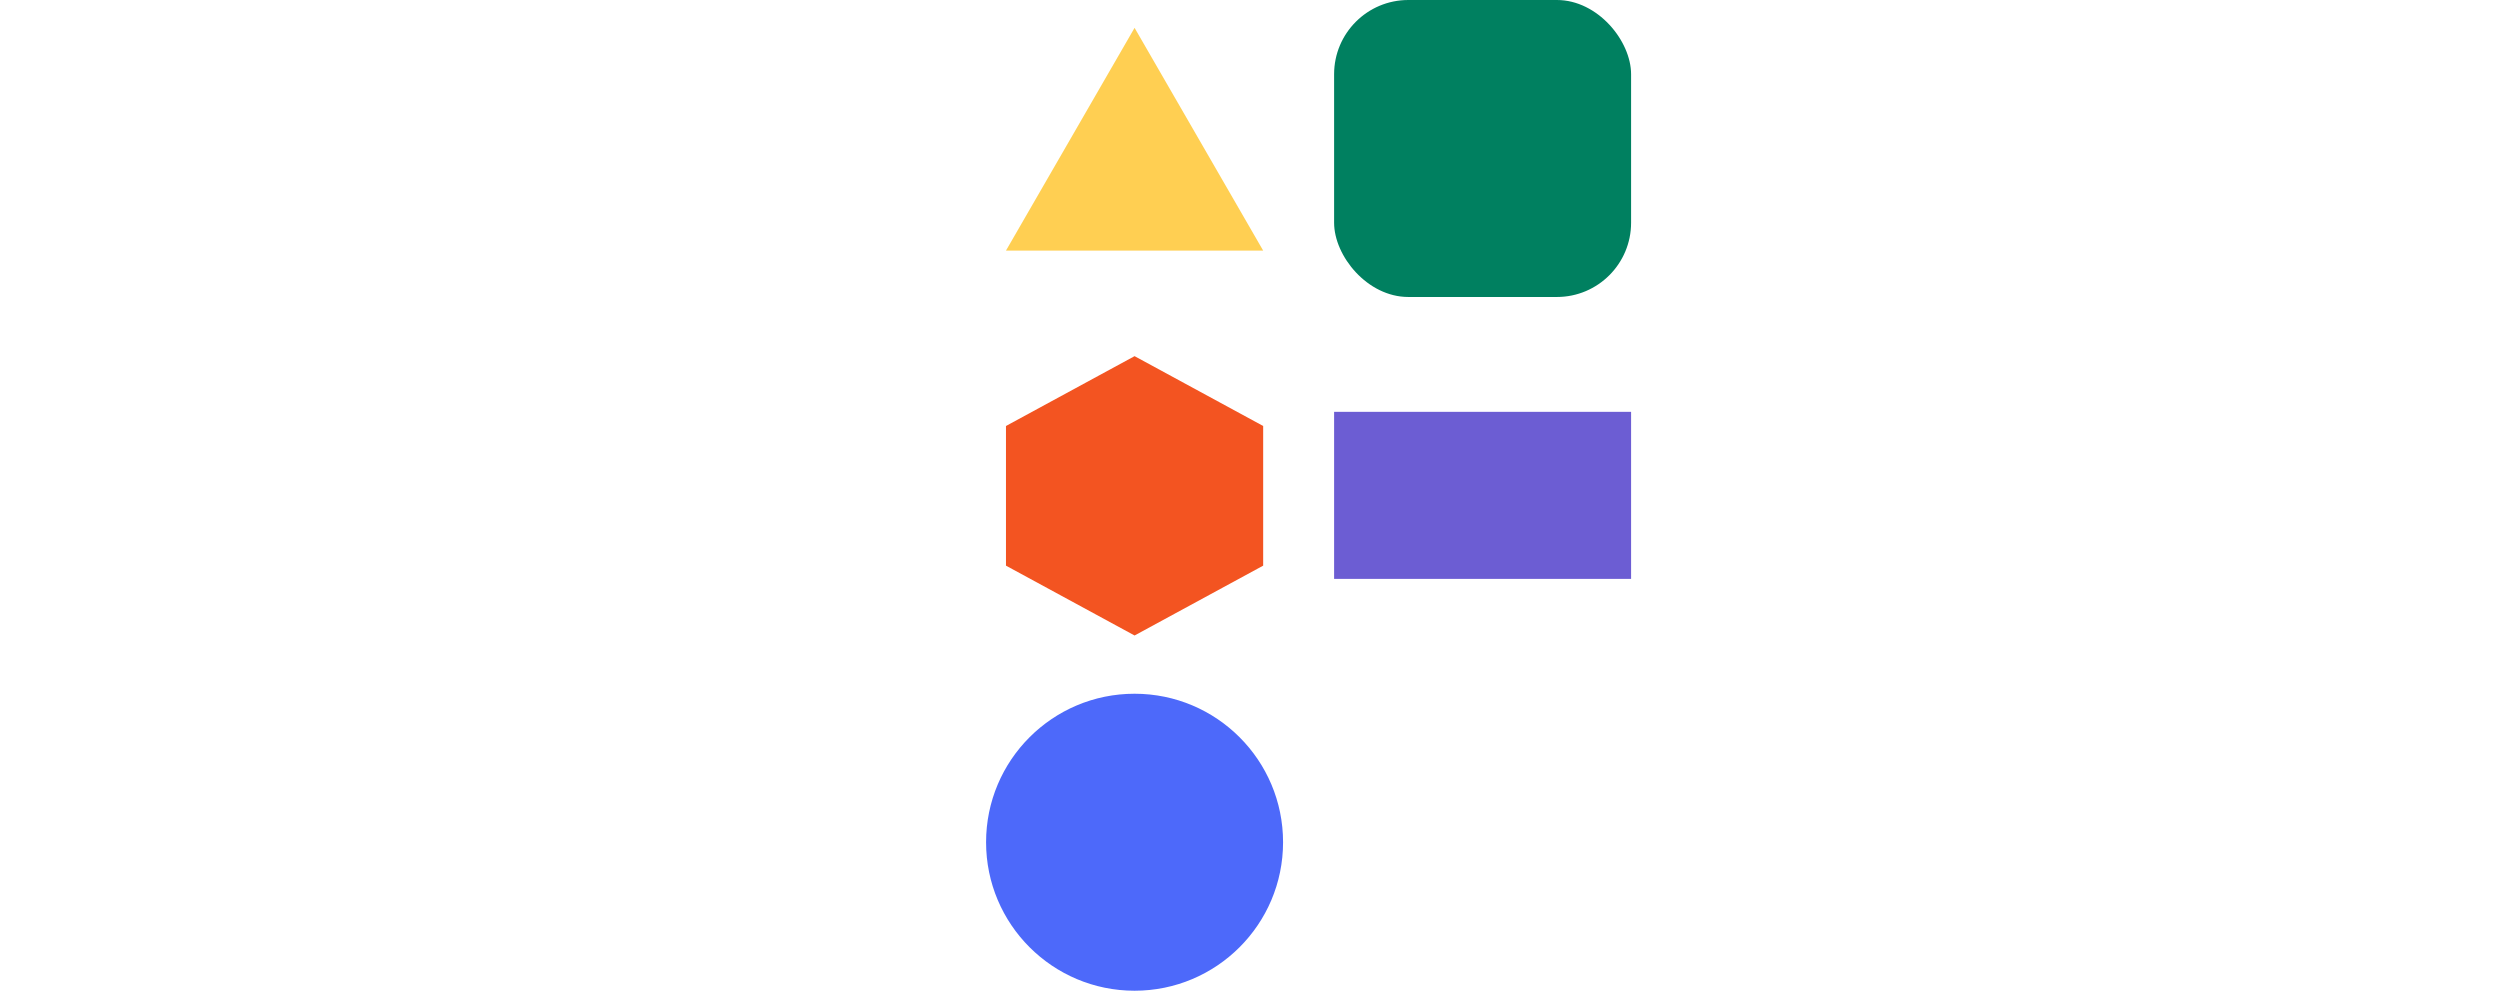<?xml version="1.0" encoding="utf-8"?>
<svg data-v-82a808c8="" width="80.749" height="32" viewBox="0 0 455 854" fill="none" xmlns="http://www.w3.org/2000/svg"><rect data-v-82a808c8="" x="300" width="256" height="256" rx="64" fill="#008060"></rect><circle data-v-82a808c8="" cx="128" cy="726" r="128" fill="#4D69FA"></circle><rect data-v-82a808c8="" x="300" y="355" width="256" height="144" fill="#6C5DD3"></rect><path data-v-82a808c8="" d="M128 24L238.851 216H17.149L128 24Z" fill="#FFCF52"></path><path data-v-82a808c8="" d="M128 307L238.851 367.197V487.59L128 547.787L17.149 487.59V367.197L128 307Z" fill="#F35421"></path></svg>
